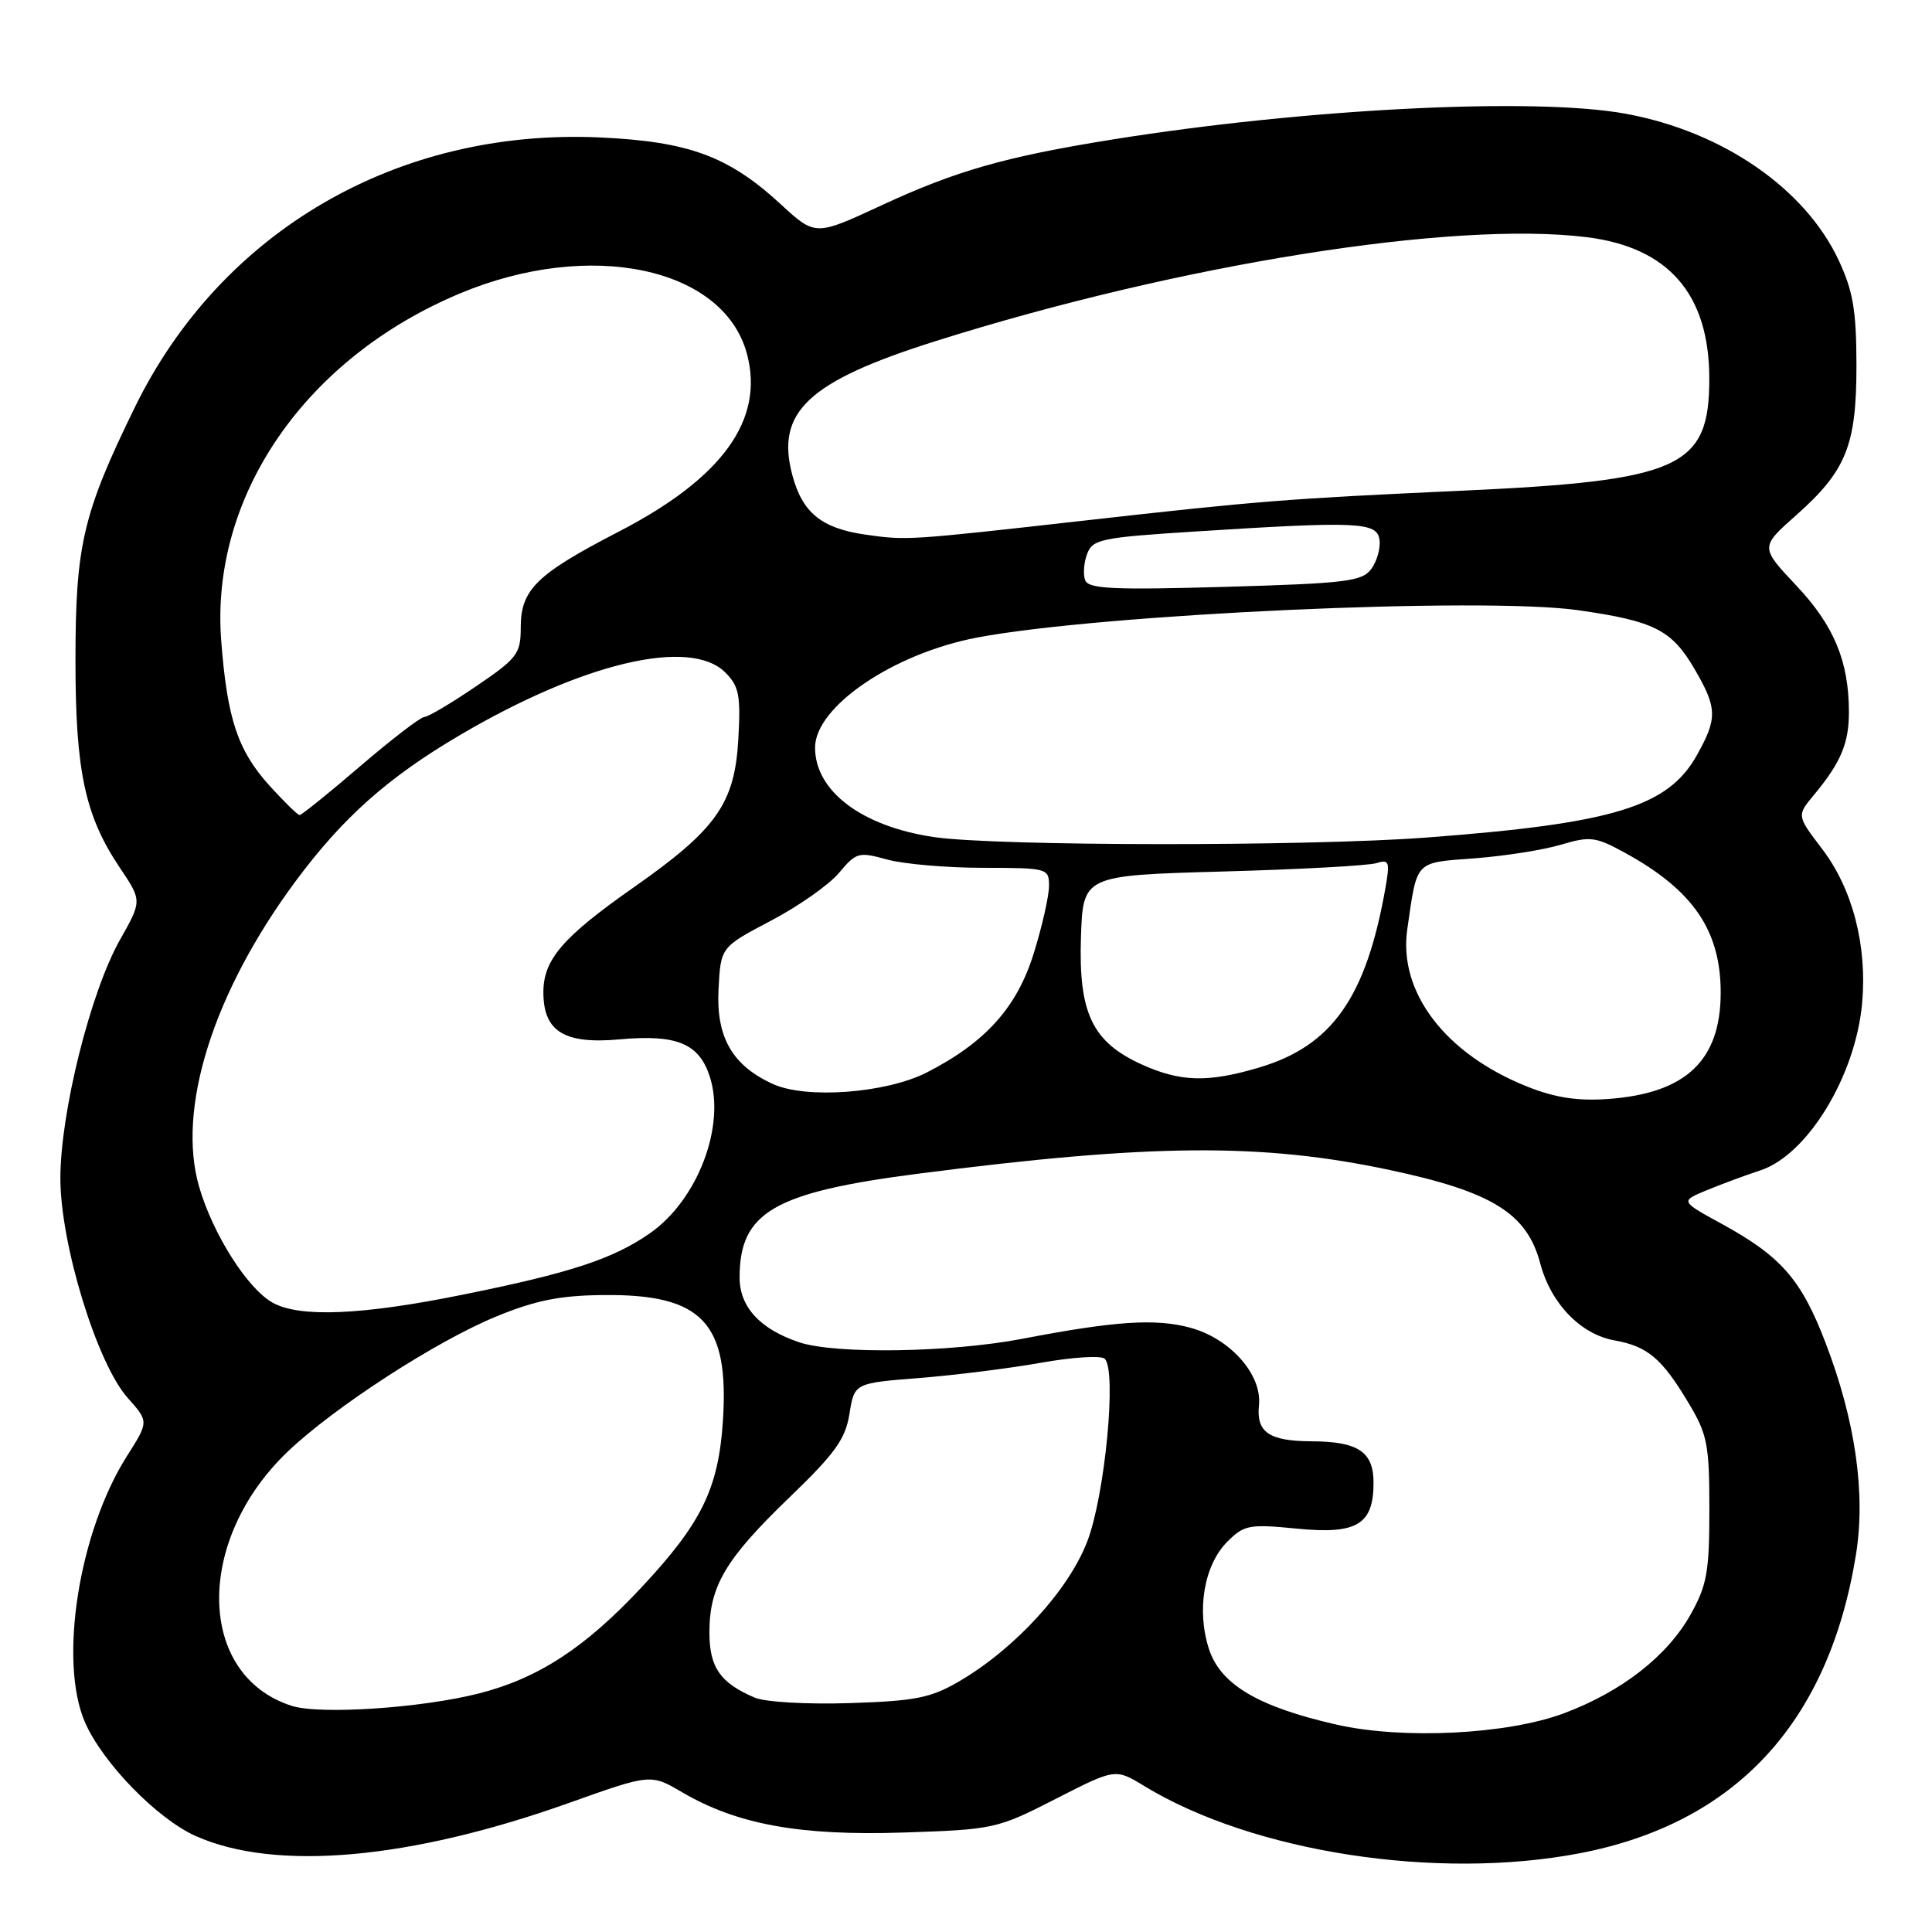 <?xml version="1.0" encoding="UTF-8" standalone="no"?>
<!DOCTYPE svg PUBLIC "-//W3C//DTD SVG 1.1//EN" "http://www.w3.org/Graphics/SVG/1.1/DTD/svg11.dtd" >
<svg xmlns="http://www.w3.org/2000/svg" xmlns:xlink="http://www.w3.org/1999/xlink" version="1.1" viewBox="0 0 256 256">
 <g >
 <path fill="currentColor"
d=" M 209.30 245.57 C 229.98 241.61 242.34 228.25 245.93 205.96 C 247.23 197.87 245.84 188.22 241.90 177.94 C 238.67 169.51 236.01 166.47 228.07 162.13 C 222.66 159.17 222.66 159.17 226.08 157.74 C 227.96 156.96 231.19 155.76 233.26 155.08 C 239.51 153.02 245.86 142.58 246.74 132.94 C 247.43 125.29 245.48 117.78 241.42 112.46 C 238.07 108.07 238.07 108.07 240.39 105.29 C 243.93 101.02 245.00 98.48 244.99 94.32 C 244.98 87.62 243.02 82.90 238.03 77.60 C 233.23 72.50 233.23 72.50 237.99 68.28 C 244.65 62.37 246.00 59.01 245.99 48.35 C 245.98 41.18 245.54 38.55 243.64 34.50 C 239.19 24.97 228.26 17.44 215.46 15.08 C 203.43 12.85 172.94 14.38 147.31 18.50 C 133.20 20.77 126.64 22.64 116.76 27.23 C 108.03 31.28 108.03 31.28 103.44 27.05 C 96.53 20.69 91.27 18.75 79.45 18.21 C 52.70 17.00 29.28 30.60 17.85 54.00 C 10.98 68.06 10.00 72.25 10.00 87.50 C 10.00 102.22 11.26 108.11 15.90 115.01 C 18.82 119.36 18.82 119.36 15.88 124.56 C 11.99 131.45 8.00 147.44 8.00 156.12 C 8.00 164.85 12.85 180.68 16.93 185.24 C 19.72 188.37 19.72 188.37 16.82 192.94 C 10.45 202.98 7.75 220.09 11.25 228.19 C 13.58 233.56 20.82 241.01 25.95 243.29 C 36.51 247.99 54.30 246.41 75.36 238.91 C 86.22 235.04 86.22 235.04 90.38 237.48 C 97.68 241.76 106.00 243.27 119.70 242.82 C 131.70 242.42 132.12 242.33 139.87 238.37 C 147.79 234.32 147.79 234.32 151.64 236.67 C 166.04 245.43 190.39 249.19 209.30 245.57 Z  M 177.09 228.52 C 166.72 226.16 161.73 223.21 160.20 218.52 C 158.52 213.37 159.54 207.37 162.63 204.28 C 164.85 202.06 165.53 201.93 171.83 202.55 C 179.81 203.34 182.00 202.02 182.00 196.46 C 182.00 192.37 179.96 191.01 173.82 190.98 C 168.16 190.96 166.44 189.79 166.82 186.19 C 167.24 182.13 162.99 177.34 157.68 175.92 C 153.11 174.68 147.67 175.05 135.50 177.39 C 126.01 179.22 110.68 179.46 105.90 177.86 C 100.71 176.12 98.00 173.18 98.00 169.28 C 98.00 160.63 102.52 158.00 121.59 155.53 C 152.55 151.54 167.18 151.42 184.19 155.04 C 197.73 157.92 202.34 160.78 204.09 167.41 C 205.50 172.72 209.44 176.81 213.93 177.61 C 218.32 178.40 220.20 179.98 223.74 185.90 C 226.24 190.06 226.50 191.41 226.50 200.00 C 226.50 208.28 226.18 210.07 224.00 213.95 C 220.92 219.44 214.90 224.14 207.28 227.00 C 199.76 229.83 185.91 230.52 177.09 228.52 Z  M 38.64 226.03 C 26.06 221.99 25.79 204.11 38.13 192.34 C 44.32 186.44 57.79 177.71 65.74 174.45 C 70.96 172.30 74.20 171.65 80.00 171.60 C 93.06 171.47 96.64 175.26 95.79 188.27 C 95.20 197.26 92.96 201.83 84.95 210.39 C 77.52 218.34 71.32 222.38 63.50 224.38 C 55.88 226.33 42.36 227.23 38.64 226.03 Z  M 100.02 224.95 C 95.43 223.00 94.00 220.94 94.00 216.30 C 94.00 210.17 96.13 206.58 104.58 198.44 C 110.65 192.60 112.03 190.68 112.56 187.33 C 113.21 183.27 113.21 183.27 121.86 182.59 C 126.61 182.21 133.88 181.30 138.00 180.56 C 142.12 179.83 145.89 179.59 146.38 180.04 C 148.00 181.55 146.42 198.17 144.06 204.27 C 141.58 210.71 134.50 218.45 127.14 222.76 C 123.35 224.98 121.34 225.39 112.62 225.67 C 106.96 225.85 101.41 225.54 100.02 224.95 Z  M 36.14 172.62 C 32.80 170.77 28.21 163.54 26.39 157.27 C 23.38 146.93 28.25 131.51 39.15 116.79 C 45.44 108.31 51.40 103.01 61.00 97.37 C 77.30 87.79 91.46 84.46 96.11 89.11 C 97.93 90.93 98.16 92.13 97.83 97.97 C 97.35 106.48 94.94 109.90 83.94 117.60 C 74.57 124.17 72.00 127.15 72.00 131.48 C 72.00 136.68 74.77 138.39 82.12 137.72 C 89.64 137.04 92.60 138.25 94.03 142.59 C 96.20 149.17 92.44 159.04 86.07 163.45 C 81.18 166.83 75.59 168.67 61.37 171.54 C 47.98 174.26 39.73 174.61 36.14 172.62 Z  M 202.42 144.00 C 191.53 139.68 185.27 131.49 186.47 123.14 C 187.81 113.88 187.38 114.34 195.41 113.73 C 199.40 113.43 204.56 112.61 206.86 111.92 C 210.69 110.78 211.43 110.87 215.28 112.98 C 224.33 117.93 228.00 123.28 228.00 131.52 C 228.00 140.52 223.39 144.88 213.09 145.62 C 209.08 145.91 206.06 145.45 202.42 144.00 Z  M 102.42 143.64 C 97.03 141.19 94.87 137.42 95.21 131.06 C 95.50 125.50 95.50 125.50 102.15 122.00 C 105.81 120.08 109.88 117.22 111.19 115.64 C 113.45 112.94 113.79 112.85 117.54 113.89 C 119.72 114.49 125.44 114.99 130.25 114.99 C 138.81 115.00 139.00 115.05 139.00 117.39 C 139.00 118.71 138.10 122.71 136.99 126.28 C 134.78 133.46 130.59 138.13 122.80 142.11 C 117.40 144.86 106.83 145.65 102.42 143.64 Z  M 151.27 141.04 C 144.74 138.07 142.91 134.25 143.23 124.25 C 143.50 116.00 143.50 116.00 162.00 115.48 C 172.18 115.20 181.35 114.70 182.38 114.37 C 184.07 113.84 184.19 114.17 183.58 117.64 C 181.02 132.18 176.52 138.58 166.82 141.46 C 160.04 143.47 156.42 143.37 151.27 141.04 Z  M 123.78 110.92 C 114.22 109.52 108.00 104.84 108.00 99.06 C 108.00 93.64 118.38 86.59 129.46 84.48 C 145.89 81.36 196.53 79.05 209.15 80.86 C 219.17 82.29 221.50 83.46 224.50 88.59 C 227.56 93.81 227.60 95.17 224.82 100.11 C 220.99 106.92 213.73 109.12 189.00 110.98 C 173.19 112.17 132.04 112.13 123.78 110.92 Z  M 35.68 104.07 C 31.50 99.44 30.10 95.23 29.31 84.87 C 27.85 65.73 40.45 47.43 61.00 38.86 C 78.20 31.68 95.88 35.41 98.97 46.87 C 101.32 55.61 95.74 63.35 81.94 70.47 C 71.08 76.09 69.00 78.12 69.00 83.15 C 69.00 86.64 68.55 87.23 63.05 90.96 C 59.79 93.18 56.71 95.00 56.23 95.00 C 55.75 95.00 51.93 97.92 47.76 101.50 C 43.59 105.08 39.96 108.00 39.70 108.00 C 39.44 108.00 37.64 106.23 35.68 104.07 Z  M 143.79 76.89 C 143.50 76.12 143.61 74.55 144.05 73.40 C 144.76 71.46 145.92 71.22 158.16 70.44 C 179.95 69.05 182.45 69.16 182.79 71.51 C 182.95 72.61 182.46 74.35 181.71 75.38 C 180.49 77.04 178.41 77.30 162.33 77.76 C 147.54 78.19 144.23 78.03 143.79 76.89 Z  M 114.66 70.84 C 108.86 70.00 106.33 67.95 105.00 62.99 C 102.73 54.59 107.07 50.53 124.00 45.19 C 156.28 35.01 192.58 29.22 210.27 31.43 C 221.10 32.78 226.48 38.99 226.49 50.14 C 226.50 61.98 222.71 63.70 193.50 65.03 C 170.54 66.08 166.70 66.38 143.50 69.00 C 120.29 71.61 120.14 71.62 114.66 70.84 Z "/>
</g>
</svg>